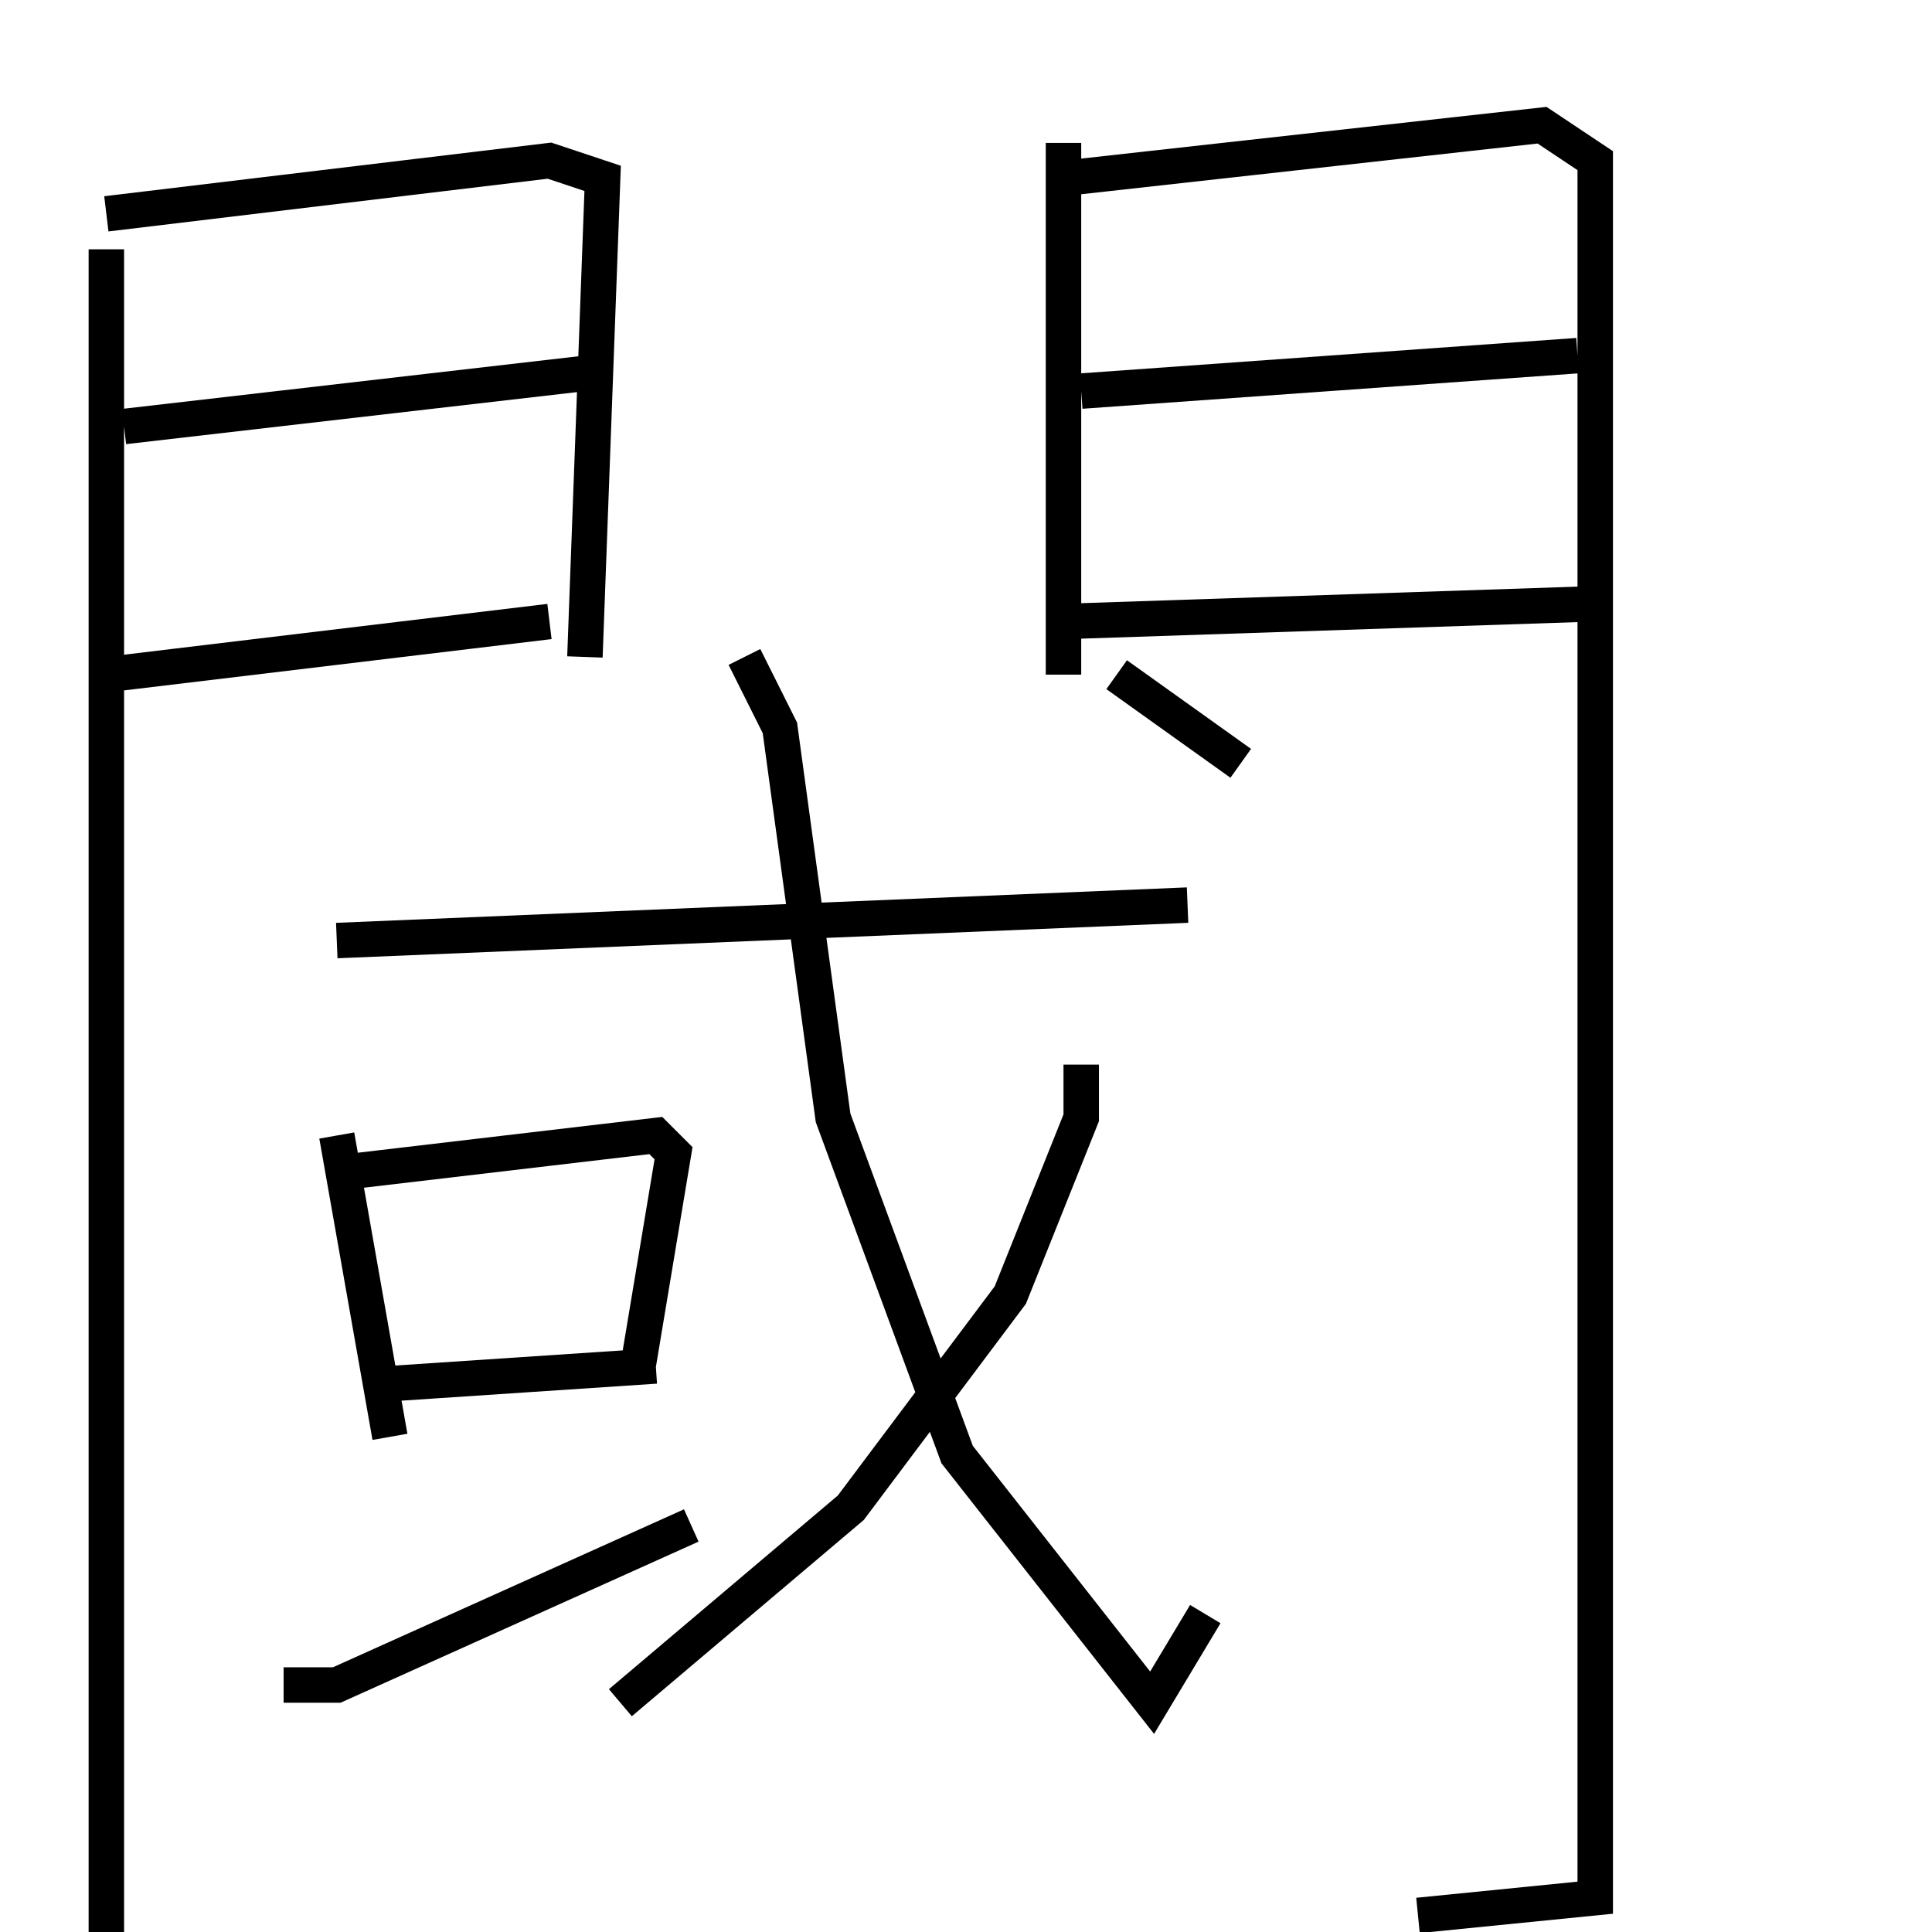 <?xml version="1.0" encoding="utf-8" ?>
<svg baseProfile="full" height="109" version="1.1" width="109" xmlns="http://www.w3.org/2000/svg" xmlns:ev="http://www.w3.org/2001/xml-events" xmlns:xlink="http://www.w3.org/1999/xlink"><defs /><rect fill="white" height="109" width="109" x="0" y="0" /><path d="M5.0,9.064 m1,5 l0,97 m0,-99 l25,-3 3,1 l-1,27 m-26,-13 l26,-3 m-27,17 l25,-3 m29,-27 l0,3 0,27 m0,-28 l27,-3 3,2 l0,98 -10,1 m-19,-86 l28,-2 m-29,15 l30,-1 m-71,19 l48,-2 m-48,13 l3,17 m-2,-15 l17,-2 1,1 l-2,12 m-14,1 l15,-1 m-21,18 l3,0 20,-9 m3,-49 l2,4 3,22 l7,19 11,14 l3,-5 m-7,-31 l0,3 -4,10 l-9,12 -13,11 m28,-58 l7,5 " fill="none" stroke="black" stroke-width="2" /></svg>